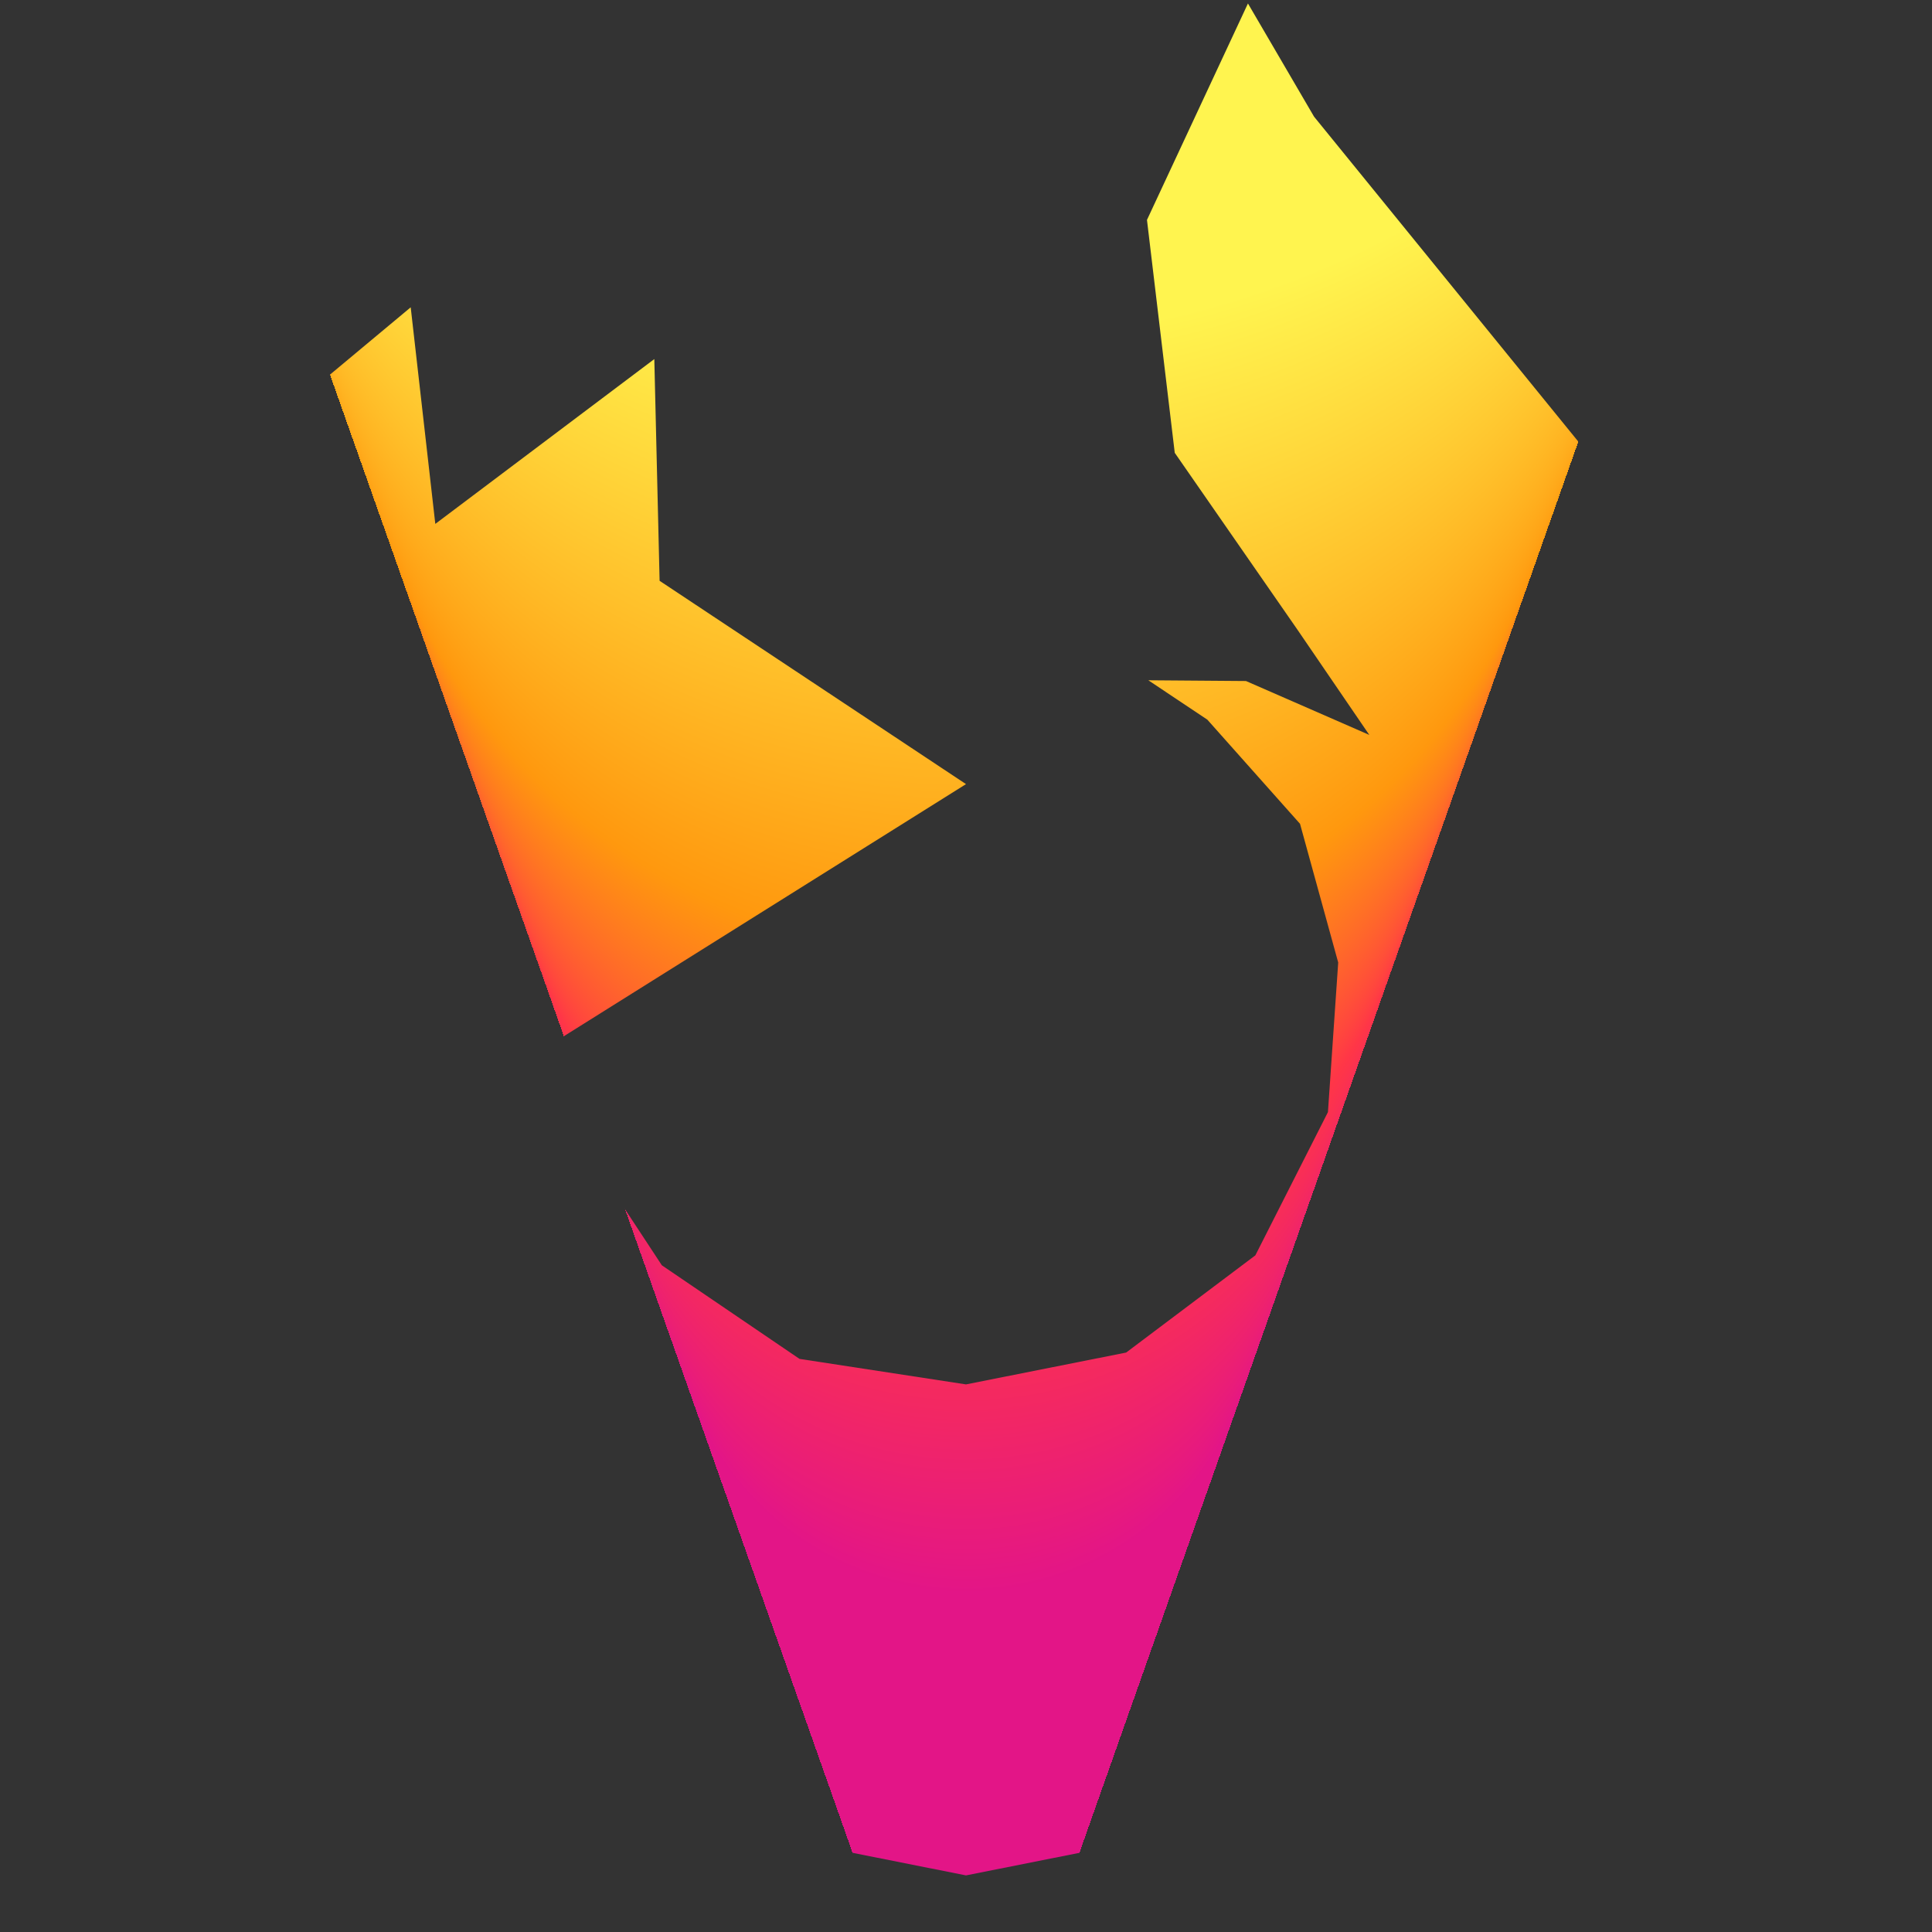 <svg xmlns="http://www.w3.org/2000/svg" viewBox="0 0 128 128"><rect x="0" y="0" width="128" height="128" fill="#333333" stroke="none"/><defs><radialGradient id="a" cx="64" cy="-48" r="64" fx="64" fy="144" fr="64" gradientUnits="userSpaceOnUse"><stop offset=".3" stop-color="#e31587"/><stop offset=".47" stop-color="#ff3647"/><stop offset=".63" stop-color="#ff980e"/><stop offset=".95" stop-color="#fff44f"/></radialGradient></defs><path fill="url(#a)" d="M124.25 64l-4.59 23.06-13.06 19.54-19.54 13.06L64 124.25l-23.06-4.59L21.4 106.6 8.34 87.06 3.75 64l4.59-23.06L15.65 30l11.56-9.64 1.63 14.35 14.51-10.92.35 14.69L64 51.95 36.69 69.07l1.1 5.54 6.06 9.22 9.12 6.2L64 91.72l10.61-2.11 8.56-6.44 4.81-9.49.68-9.91-2.53-9.19-6.14-6.9-3.91-2.61 6.47.05 8.17 3.57-4.76-6.97L77.83 30l-1.84-15.43L82.68.23l4.38 7.5 18.55 22.81 8.11 13.86-2.62-9.89-3.29-8.12 5.06 4.39 6.79 10.16z"/></svg>